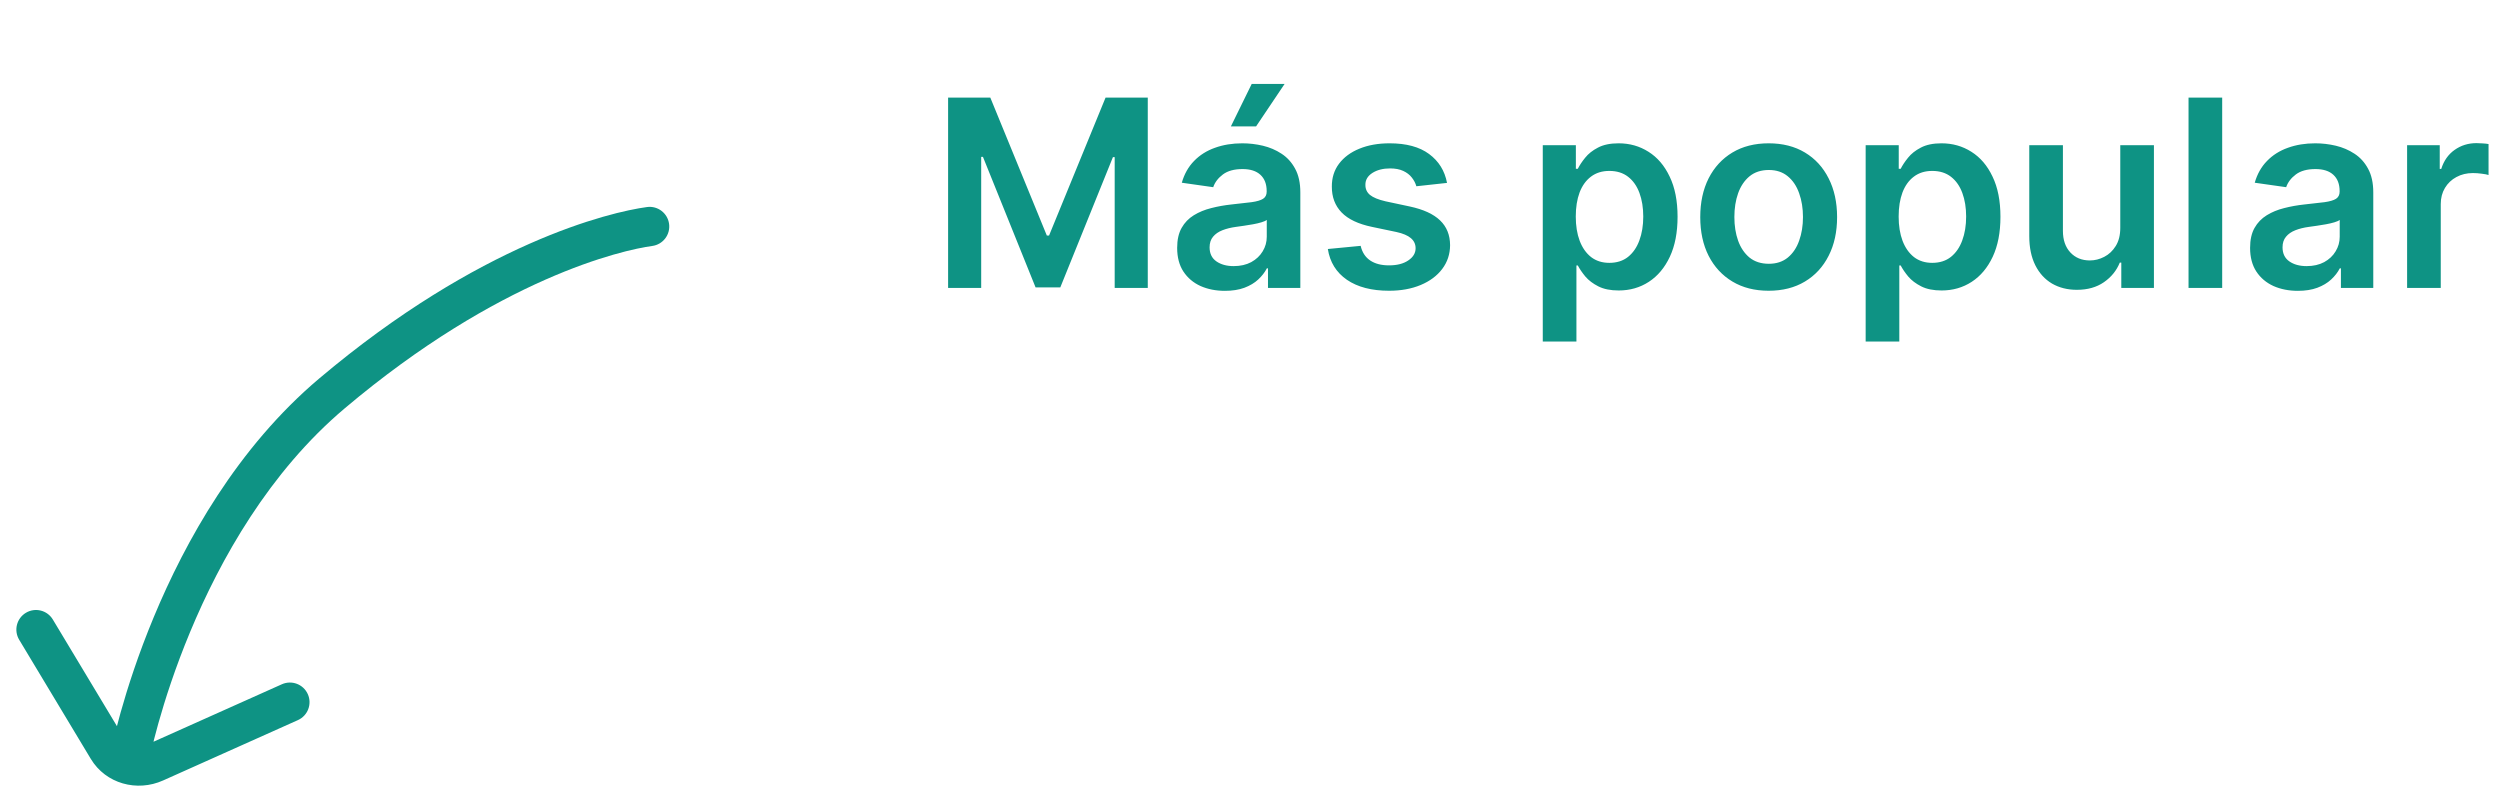 <svg width="191" height="61" viewBox="0 0 191 61" fill="none" xmlns="http://www.w3.org/2000/svg">
<path d="M72.435 7.455H75.659L79.977 17.994H80.148L84.466 7.455H87.69V22H85.162V12.007H85.027L81.007 21.957H79.118L75.098 11.986H74.963V22H72.435V7.455ZM93.585 22.22C92.894 22.22 92.271 22.097 91.717 21.851C91.168 21.6 90.733 21.231 90.41 20.743C90.093 20.255 89.935 19.654 89.935 18.939C89.935 18.323 90.048 17.814 90.276 17.412C90.503 17.009 90.813 16.688 91.206 16.446C91.599 16.204 92.042 16.022 92.534 15.899C93.031 15.771 93.545 15.679 94.075 15.622C94.715 15.556 95.233 15.497 95.631 15.445C96.028 15.388 96.317 15.303 96.497 15.189C96.682 15.07 96.774 14.888 96.774 14.642V14.599C96.774 14.064 96.615 13.65 96.298 13.357C95.981 13.063 95.524 12.916 94.928 12.916C94.298 12.916 93.798 13.053 93.429 13.328C93.064 13.603 92.818 13.927 92.69 14.301L90.29 13.96C90.479 13.297 90.792 12.743 91.227 12.298C91.663 11.848 92.195 11.512 92.825 11.29C93.455 11.062 94.151 10.949 94.913 10.949C95.439 10.949 95.962 11.01 96.483 11.133C97.004 11.257 97.48 11.46 97.91 11.744C98.341 12.024 98.687 12.405 98.947 12.888C99.213 13.371 99.345 13.974 99.345 14.699V22H96.874V20.501H96.788C96.632 20.805 96.412 21.088 96.128 21.354C95.849 21.614 95.496 21.825 95.07 21.986C94.648 22.142 94.153 22.22 93.585 22.22ZM94.253 20.331C94.769 20.331 95.216 20.229 95.595 20.026C95.974 19.817 96.265 19.543 96.469 19.202C96.677 18.861 96.781 18.489 96.781 18.087V16.801C96.701 16.867 96.563 16.929 96.369 16.986C96.18 17.043 95.967 17.092 95.73 17.135C95.493 17.178 95.259 17.215 95.027 17.249C94.795 17.282 94.594 17.31 94.423 17.334C94.04 17.386 93.697 17.471 93.394 17.59C93.09 17.708 92.851 17.874 92.676 18.087C92.501 18.295 92.413 18.565 92.413 18.896C92.413 19.37 92.586 19.727 92.932 19.969C93.278 20.21 93.718 20.331 94.253 20.331ZM94.04 9.656L95.631 6.411H98.145L95.965 9.656H94.04ZM110.553 13.974L108.209 14.23C108.143 13.993 108.027 13.771 107.861 13.562C107.7 13.354 107.482 13.186 107.207 13.058C106.933 12.93 106.597 12.867 106.199 12.867C105.664 12.867 105.214 12.982 104.849 13.214C104.49 13.447 104.312 13.747 104.317 14.117C104.312 14.434 104.428 14.692 104.665 14.891C104.906 15.089 105.304 15.253 105.858 15.381L107.719 15.778C108.751 16.001 109.518 16.354 110.02 16.837C110.527 17.32 110.782 17.952 110.787 18.733C110.782 19.419 110.581 20.026 110.183 20.551C109.79 21.072 109.243 21.479 108.543 21.773C107.842 22.066 107.037 22.213 106.128 22.213C104.793 22.213 103.718 21.934 102.903 21.375C102.089 20.812 101.604 20.028 101.447 19.024L103.955 18.783C104.068 19.275 104.31 19.647 104.679 19.898C105.048 20.149 105.529 20.274 106.121 20.274C106.732 20.274 107.222 20.149 107.591 19.898C107.965 19.647 108.152 19.337 108.152 18.967C108.152 18.655 108.031 18.397 107.79 18.193C107.553 17.99 107.184 17.833 106.682 17.724L104.821 17.334C103.775 17.116 103 16.749 102.499 16.233C101.997 15.712 101.748 15.054 101.753 14.258C101.748 13.586 101.93 13.004 102.3 12.511C102.674 12.014 103.192 11.631 103.855 11.361C104.523 11.086 105.292 10.949 106.163 10.949C107.442 10.949 108.448 11.221 109.182 11.766C109.92 12.31 110.377 13.046 110.553 13.974ZM117.868 26.091V11.091H120.396V12.895H120.545C120.678 12.63 120.865 12.348 121.107 12.05C121.348 11.747 121.675 11.489 122.087 11.276C122.499 11.058 123.024 10.949 123.663 10.949C124.506 10.949 125.266 11.164 125.943 11.595C126.625 12.021 127.165 12.653 127.562 13.492C127.965 14.325 128.166 15.348 128.166 16.56C128.166 17.758 127.97 18.776 127.577 19.614C127.184 20.452 126.649 21.091 125.972 21.531C125.295 21.972 124.527 22.192 123.67 22.192C123.045 22.192 122.527 22.088 122.115 21.879C121.703 21.671 121.372 21.42 121.121 21.126C120.875 20.828 120.683 20.546 120.545 20.281H120.439V26.091H117.868ZM120.389 16.546C120.389 17.251 120.489 17.869 120.688 18.399C120.891 18.93 121.182 19.344 121.561 19.642C121.945 19.936 122.409 20.082 122.953 20.082C123.521 20.082 123.997 19.931 124.381 19.628C124.764 19.32 125.053 18.901 125.247 18.371C125.446 17.836 125.545 17.227 125.545 16.546C125.545 15.868 125.448 15.267 125.254 14.742C125.06 14.216 124.771 13.804 124.388 13.506C124.004 13.207 123.526 13.058 122.953 13.058C122.404 13.058 121.938 13.203 121.554 13.492C121.17 13.78 120.879 14.185 120.68 14.706C120.486 15.227 120.389 15.84 120.389 16.546ZM135.126 22.213C134.061 22.213 133.138 21.979 132.357 21.51C131.575 21.041 130.969 20.385 130.538 19.543C130.112 18.7 129.899 17.715 129.899 16.588C129.899 15.461 130.112 14.474 130.538 13.626C130.969 12.779 131.575 12.121 132.357 11.652C133.138 11.183 134.061 10.949 135.126 10.949C136.192 10.949 137.115 11.183 137.896 11.652C138.678 12.121 139.281 12.779 139.707 13.626C140.138 14.474 140.354 15.461 140.354 16.588C140.354 17.715 140.138 18.7 139.707 19.543C139.281 20.385 138.678 21.041 137.896 21.51C137.115 21.979 136.192 22.213 135.126 22.213ZM135.141 20.153C135.718 20.153 136.201 19.995 136.589 19.678C136.978 19.356 137.267 18.925 137.456 18.385C137.65 17.845 137.747 17.244 137.747 16.581C137.747 15.913 137.65 15.31 137.456 14.77C137.267 14.225 136.978 13.792 136.589 13.47C136.201 13.148 135.718 12.987 135.141 12.987C134.549 12.987 134.056 13.148 133.663 13.47C133.275 13.792 132.984 14.225 132.79 14.77C132.6 15.31 132.506 15.913 132.506 16.581C132.506 17.244 132.6 17.845 132.79 18.385C132.984 18.925 133.275 19.356 133.663 19.678C134.056 19.995 134.549 20.153 135.141 20.153ZM142.536 26.091V11.091H145.064V12.895H145.213C145.346 12.63 145.533 12.348 145.775 12.05C146.016 11.747 146.343 11.489 146.755 11.276C147.167 11.058 147.692 10.949 148.331 10.949C149.174 10.949 149.934 11.164 150.611 11.595C151.293 12.021 151.833 12.653 152.23 13.492C152.633 14.325 152.834 15.348 152.834 16.56C152.834 17.758 152.638 18.776 152.245 19.614C151.852 20.452 151.317 21.091 150.64 21.531C149.962 21.972 149.195 22.192 148.338 22.192C147.713 22.192 147.195 22.088 146.783 21.879C146.371 21.671 146.04 21.42 145.789 21.126C145.542 20.828 145.351 20.546 145.213 20.281H145.107V26.091H142.536ZM145.057 16.546C145.057 17.251 145.157 17.869 145.355 18.399C145.559 18.93 145.85 19.344 146.229 19.642C146.613 19.936 147.077 20.082 147.621 20.082C148.189 20.082 148.665 19.931 149.049 19.628C149.432 19.32 149.721 18.901 149.915 18.371C150.114 17.836 150.213 17.227 150.213 16.546C150.213 15.868 150.116 15.267 149.922 14.742C149.728 14.216 149.439 13.804 149.056 13.506C148.672 13.207 148.194 13.058 147.621 13.058C147.072 13.058 146.605 13.203 146.222 13.492C145.838 13.78 145.547 14.185 145.348 14.706C145.154 15.227 145.057 15.84 145.057 16.546ZM161.989 17.412V11.091H164.56V22H162.067V20.061H161.953C161.707 20.672 161.302 21.171 160.739 21.56C160.18 21.948 159.491 22.142 158.672 22.142C157.957 22.142 157.325 21.983 156.776 21.666C156.231 21.344 155.805 20.878 155.498 20.267C155.19 19.651 155.036 18.908 155.036 18.037V11.091H157.607V17.639C157.607 18.331 157.796 18.88 158.175 19.287C158.554 19.694 159.051 19.898 159.667 19.898C160.045 19.898 160.412 19.805 160.767 19.621C161.123 19.436 161.414 19.162 161.641 18.797C161.873 18.428 161.989 17.966 161.989 17.412ZM169.775 7.455V22H167.204V7.455H169.775ZM175.558 22.22C174.867 22.22 174.244 22.097 173.69 21.851C173.141 21.6 172.705 21.231 172.383 20.743C172.066 20.255 171.907 19.654 171.907 18.939C171.907 18.323 172.021 17.814 172.248 17.412C172.475 17.009 172.786 16.688 173.179 16.446C173.572 16.204 174.014 16.022 174.507 15.899C175.004 15.771 175.518 15.679 176.048 15.622C176.687 15.556 177.206 15.497 177.603 15.445C178.001 15.388 178.29 15.303 178.47 15.189C178.654 15.07 178.747 14.888 178.747 14.642V14.599C178.747 14.064 178.588 13.65 178.271 13.357C177.954 13.063 177.497 12.916 176.9 12.916C176.27 12.916 175.771 13.053 175.402 13.328C175.037 13.603 174.791 13.927 174.663 14.301L172.262 13.96C172.452 13.297 172.764 12.743 173.2 12.298C173.636 11.848 174.168 11.512 174.798 11.29C175.428 11.062 176.124 10.949 176.886 10.949C177.412 10.949 177.935 11.01 178.456 11.133C178.976 11.257 179.452 11.46 179.883 11.744C180.314 12.024 180.66 12.405 180.92 12.888C181.185 13.371 181.318 13.974 181.318 14.699V22H178.846V20.501H178.761C178.605 20.805 178.385 21.088 178.1 21.354C177.821 21.614 177.468 21.825 177.042 21.986C176.621 22.142 176.126 22.22 175.558 22.22ZM176.225 20.331C176.742 20.331 177.189 20.229 177.568 20.026C177.947 19.817 178.238 19.543 178.441 19.202C178.65 18.861 178.754 18.489 178.754 18.087V16.801C178.673 16.867 178.536 16.929 178.342 16.986C178.153 17.043 177.94 17.092 177.703 17.135C177.466 17.178 177.232 17.215 177 17.249C176.768 17.282 176.566 17.31 176.396 17.334C176.012 17.386 175.669 17.471 175.366 17.59C175.063 17.708 174.824 17.874 174.649 18.087C174.474 18.295 174.386 18.565 174.386 18.896C174.386 19.37 174.559 19.727 174.904 19.969C175.25 20.21 175.69 20.331 176.225 20.331ZM183.903 22V11.091H186.396V12.909H186.51C186.708 12.279 187.049 11.794 187.532 11.453C188.02 11.107 188.576 10.935 189.201 10.935C189.343 10.935 189.502 10.942 189.677 10.956C189.857 10.965 190.006 10.982 190.125 11.006V13.371C190.016 13.333 189.843 13.3 189.606 13.271C189.374 13.238 189.149 13.222 188.931 13.222C188.463 13.222 188.041 13.323 187.667 13.527C187.298 13.726 187.007 14.003 186.794 14.358C186.581 14.713 186.474 15.123 186.474 15.587V22H183.903Z" fill="#0E9384"/>
<path d="M8.469 57.449C8.312 58.262 8.844 59.049 9.657 59.206C10.47 59.364 11.257 58.832 11.415 58.019L8.469 57.449ZM49.833 18.791C50.654 18.68 51.229 17.925 51.118 17.104C51.007 16.283 50.252 15.707 49.431 15.818L49.833 18.791ZM4.036 47.331C3.609 46.621 2.688 46.391 1.978 46.818C1.268 47.245 1.038 48.167 1.465 48.877L4.036 47.331ZM8.225 57.21L6.94 57.983L6.941 57.984L8.225 57.21ZM11.842 58.261L11.229 56.892L11.228 56.892L11.842 58.261ZM22.761 55.016C23.517 54.677 23.856 53.79 23.517 53.034C23.179 52.278 22.291 51.939 21.535 52.278L22.761 55.016ZM9.942 57.734C11.415 58.019 11.415 58.019 11.415 58.019C11.415 58.019 11.415 58.019 11.415 58.019C11.415 58.019 11.415 58.019 11.415 58.019C11.415 58.017 11.415 58.015 11.416 58.012C11.417 58.006 11.419 57.995 11.422 57.981C11.428 57.952 11.438 57.907 11.45 57.846C11.476 57.724 11.516 57.541 11.572 57.301C11.684 56.822 11.858 56.119 12.104 55.242C12.597 53.486 13.378 51.037 14.526 48.278C16.832 42.738 20.572 36.062 26.333 31.2L24.398 28.908C18.125 34.201 14.154 41.365 11.756 47.126C10.553 50.017 9.734 52.584 9.216 54.431C8.956 55.356 8.771 56.102 8.65 56.62C8.59 56.88 8.545 57.083 8.516 57.223C8.501 57.293 8.49 57.347 8.482 57.385C8.478 57.404 8.475 57.419 8.473 57.429C8.472 57.435 8.471 57.439 8.471 57.442C8.47 57.444 8.47 57.445 8.47 57.446C8.47 57.447 8.47 57.447 8.47 57.448C8.469 57.448 8.469 57.449 9.942 57.734ZM26.333 31.2C38.145 21.231 47.534 19.102 49.833 18.791L49.431 15.818C46.572 16.205 36.651 18.567 24.398 28.908L26.333 31.2ZM1.465 48.877L6.94 57.983L9.511 56.437L4.036 47.331L1.465 48.877ZM6.941 57.984C8.083 59.88 10.469 60.521 12.456 59.629L11.228 56.892C10.527 57.207 9.815 56.941 9.51 56.436L6.941 57.984ZM12.455 59.63L22.761 55.016L21.535 52.278L11.229 56.892L12.455 59.63Z" fill="#0E9384"/>
</svg>
